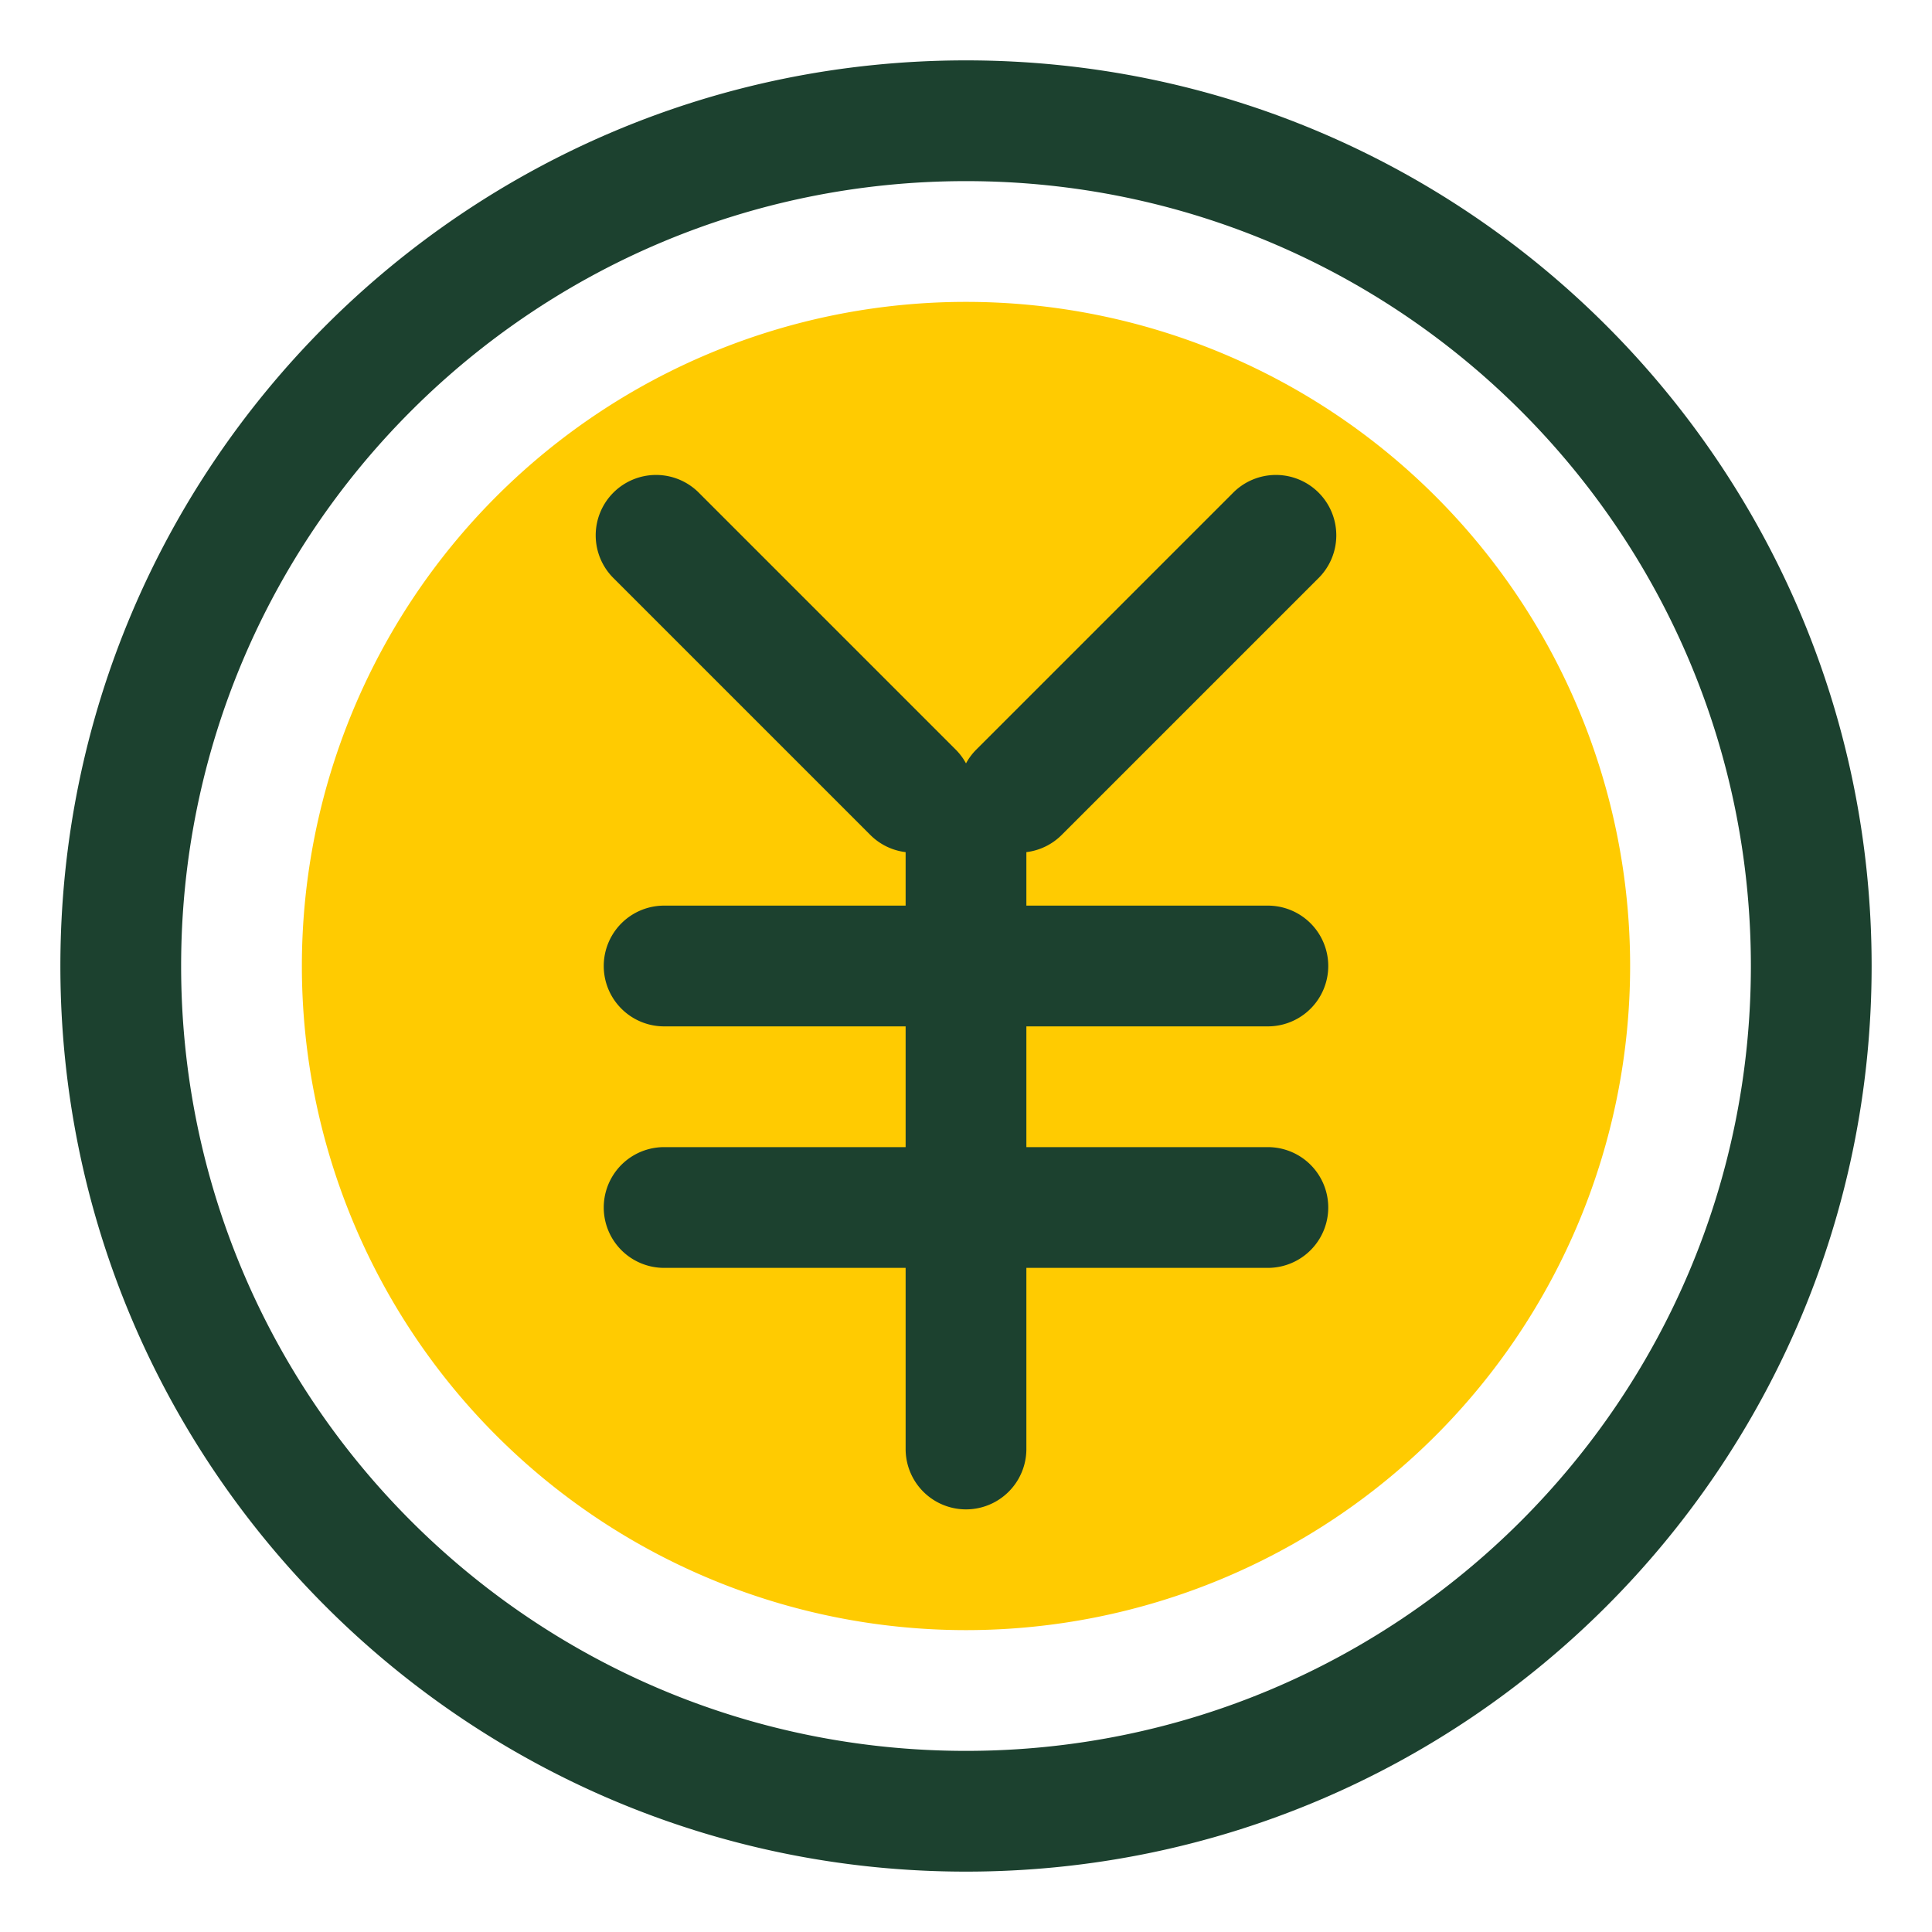 <?xml version="1.0" standalone="no"?><!DOCTYPE svg PUBLIC "-//W3C//DTD SVG 1.1//EN" "http://www.w3.org/Graphics/SVG/1.1/DTD/svg11.dtd"><svg t="1723105925599" class="icon" viewBox="0 0 1024 1024" version="1.1" xmlns="http://www.w3.org/2000/svg" p-id="8470" xmlns:xlink="http://www.w3.org/1999/xlink" width="200" height="200"><path d="M512 512m-352 0a352 352 0 1 0 704 0 352 352 0 1 0-704 0Z" fill="#FFCB01" p-id="8471"></path><path d="M512 32c265.088 0 480 214.912 480 480 0 265.088-214.912 480-480 480-265.088 0-480-214.912-480-480C32 246.912 246.912 32 512 32z m0 64C282.24 96 96 282.24 96 512s186.24 416 416 416 416-186.24 416-416S741.76 96 512 96z m-32 512v-64h-128a32 32 0 0 1 0-64h128v-28.352a31.872 31.872 0 0 1-18.752-9.152l-135.744-135.744a32 32 0 1 1 45.248-45.248l135.744 135.744a32 32 0 0 1 5.504 7.36 32 32 0 0 1 5.504-7.36l135.744-135.744a32 32 0 1 1 45.248 45.248l-135.744 135.744a31.872 31.872 0 0 1-18.752 9.152V480h128a32 32 0 0 1 0 64h-128v64h128a32 32 0 0 1 0 64h-128v96a32 32 0 0 1-64 0v-96h-128a32 32 0 0 1 0-64h128z" fill="#1C412F" p-id="8472"></path></svg>